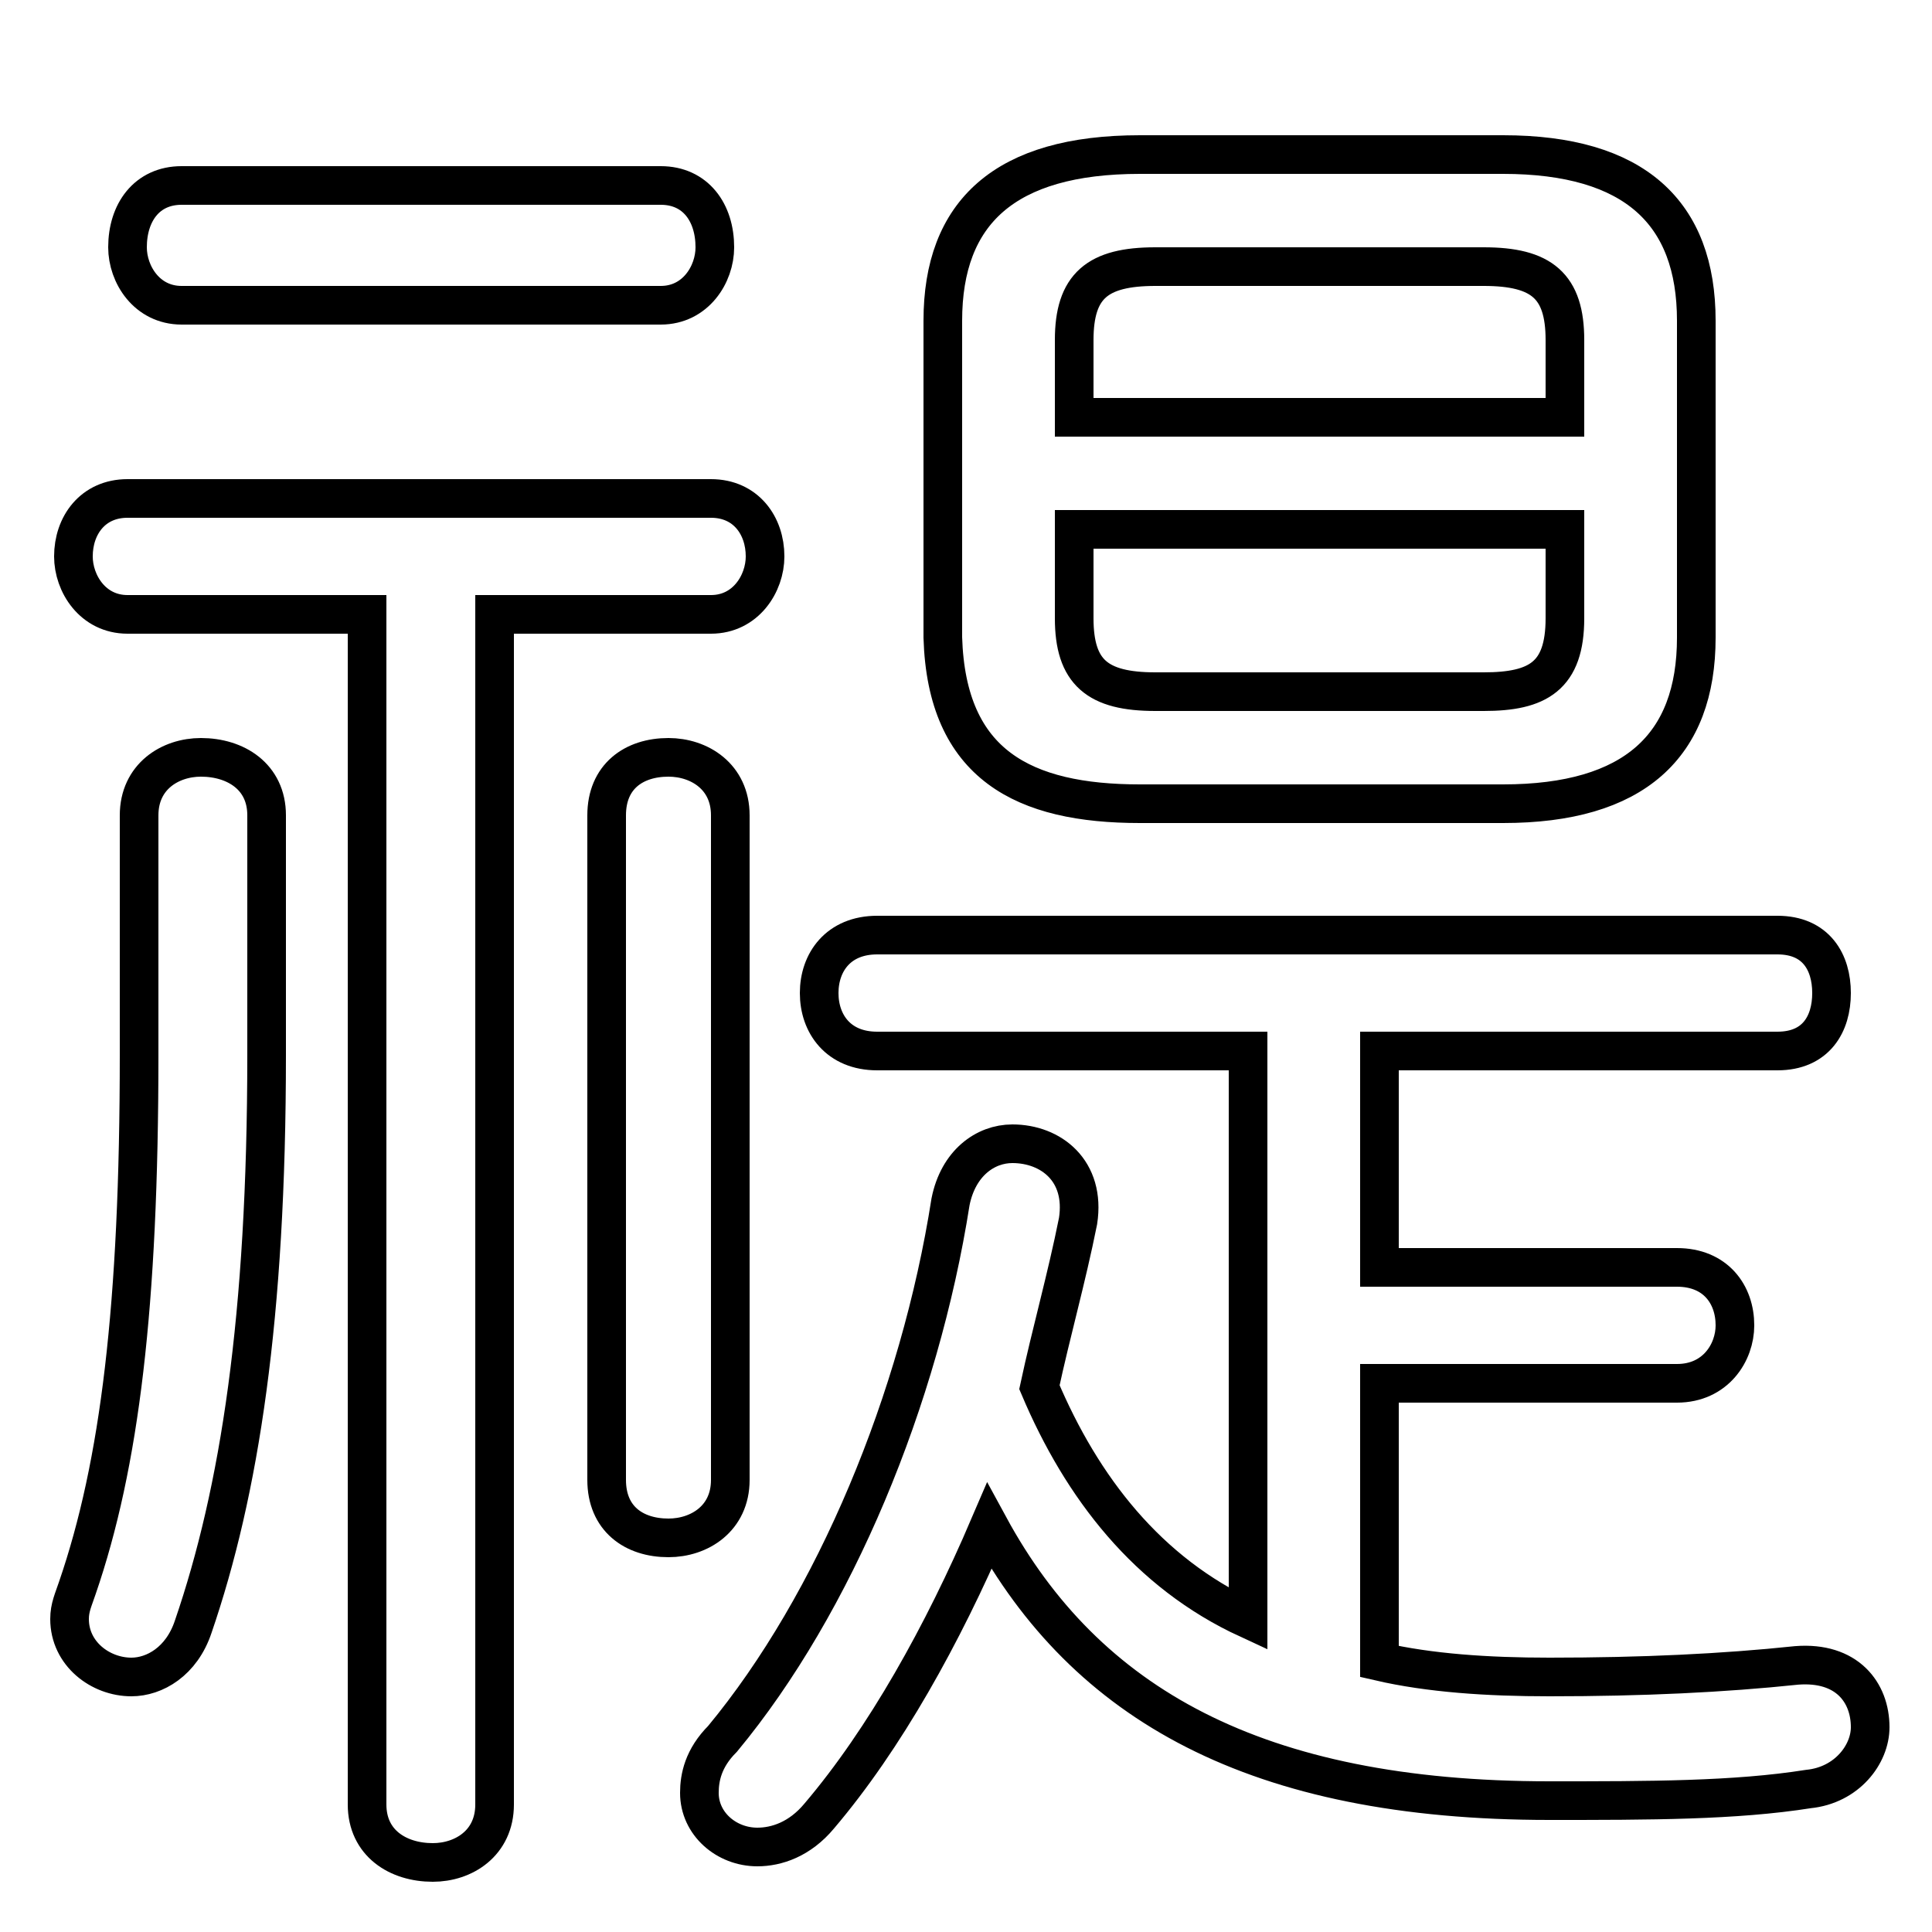 <svg xmlns="http://www.w3.org/2000/svg" viewBox="0 -44.0 50.0 50.0">
    <rect x="0" y="-44.0" width="50.0" height="50.0" fill="#808080" stroke="none"/>
    <g transform="scale(1, -1)">
        <!-- ボディの枠 -->
        <rect x="0" y="-6.0" width="50.0" height="50.0"
            stroke="white" fill="white"/>
        <!-- グリフ座標系の原点 -->
        <circle cx="0" cy="0" r="5" fill="white"/>
        <!-- グリフのアウトライン -->
        <g style="fill:none;stroke:#000000;stroke-width:1;">
<path d="M 3.6 16.7 C 3.6 10.2 3.1 6.1 2.0 2.9 C 1.9 2.6 1.8 2.4 1.8 2.1 C 1.8 1.2 2.6 0.6 3.4 0.6 C 4.0 0.6 4.7 1.0 5.0 1.9 C 6.2 5.4 6.9 9.9 6.9 16.7 L 6.9 22.9 C 6.9 23.9 6.1 24.4 5.2 24.4 C 4.4 24.4 3.6 23.9 3.6 22.9 Z M 9.5 28.1 L 9.5 -2.7 C 9.5 -3.7 10.3 -4.2 11.2 -4.2 C 12.0 -4.2 12.8 -3.7 12.8 -2.7 L 12.8 28.1 L 18.4 28.1 C 19.3 28.1 19.8 28.9 19.8 29.6 C 19.8 30.4 19.3 31.1 18.4 31.1 L 3.3 31.1 C 2.4 31.1 1.9 30.4 1.9 29.6 C 1.9 28.9 2.4 28.1 3.3 28.1 Z M 17.1 36.1 C 18.0 36.1 18.5 36.9 18.5 37.6 C 18.5 38.5 18.0 39.2 17.1 39.2 L 4.7 39.2 C 3.8 39.2 3.3 38.5 3.3 37.6 C 3.3 36.9 3.8 36.1 4.7 36.1 Z M 18.9 22.9 C 18.9 23.9 18.1 24.4 17.3 24.4 C 16.4 24.4 15.7 23.9 15.7 22.9 L 15.7 5.7 C 15.7 4.7 16.4 4.2 17.3 4.2 C 18.1 4.2 18.9 4.7 18.9 5.7 Z M 35.7 8.2 L 43.4 8.2 C 44.4 8.2 44.9 9.0 44.9 9.7 C 44.9 10.5 44.4 11.2 43.4 11.2 L 35.7 11.2 L 35.7 16.8 L 46.0 16.8 C 47.0 16.8 47.4 17.5 47.4 18.3 C 47.4 19.1 47.0 19.8 46.0 19.8 L 22.7 19.8 C 21.7 19.8 21.2 19.1 21.2 18.3 C 21.2 17.5 21.7 16.8 22.7 16.8 L 32.3 16.8 L 32.3 2.1 C 29.7 3.3 28.0 5.5 26.9 8.1 C 27.2 9.5 27.6 10.9 27.9 12.4 C 28.1 13.7 27.2 14.4 26.2 14.4 C 25.5 14.4 24.8 13.9 24.6 12.9 C 23.8 7.8 21.6 2.5 18.7 -1.0 C 18.2 -1.5 18.1 -2.0 18.1 -2.4 C 18.1 -3.2 18.8 -3.8 19.6 -3.8 C 20.1 -3.8 20.7 -3.6 21.2 -3.0 C 22.9 -1.0 24.4 1.7 25.6 4.5 C 28.1 -0.1 32.5 -2.6 40.1 -2.6 C 42.7 -2.6 44.9 -2.6 46.8 -2.3 C 47.8 -2.2 48.4 -1.4 48.4 -0.7 C 48.4 0.2 47.8 1.0 46.5 0.9 C 44.6 0.7 42.5 0.6 40.1 0.6 C 38.5 0.6 37.0 0.7 35.7 1.0 Z M 38.9 23.2 C 42.3 23.2 43.9 24.7 43.9 27.5 L 43.9 35.7 C 43.9 38.5 42.3 40.0 38.9 40.0 L 29.5 40.0 C 26.0 40.0 24.4 38.5 24.4 35.7 L 24.4 27.5 C 24.5 24.2 26.5 23.2 29.5 23.2 Z M 40.5 33.2 L 27.8 33.2 L 27.8 35.2 C 27.8 36.6 28.4 37.1 29.9 37.1 L 38.4 37.1 C 39.9 37.1 40.5 36.6 40.5 35.2 Z M 29.9 26.1 C 28.4 26.1 27.8 26.6 27.8 28.0 L 27.8 30.3 L 40.5 30.3 L 40.5 28.0 C 40.5 26.5 39.8 26.1 38.4 26.1 Z"/>
</g>
</g>
</svg>